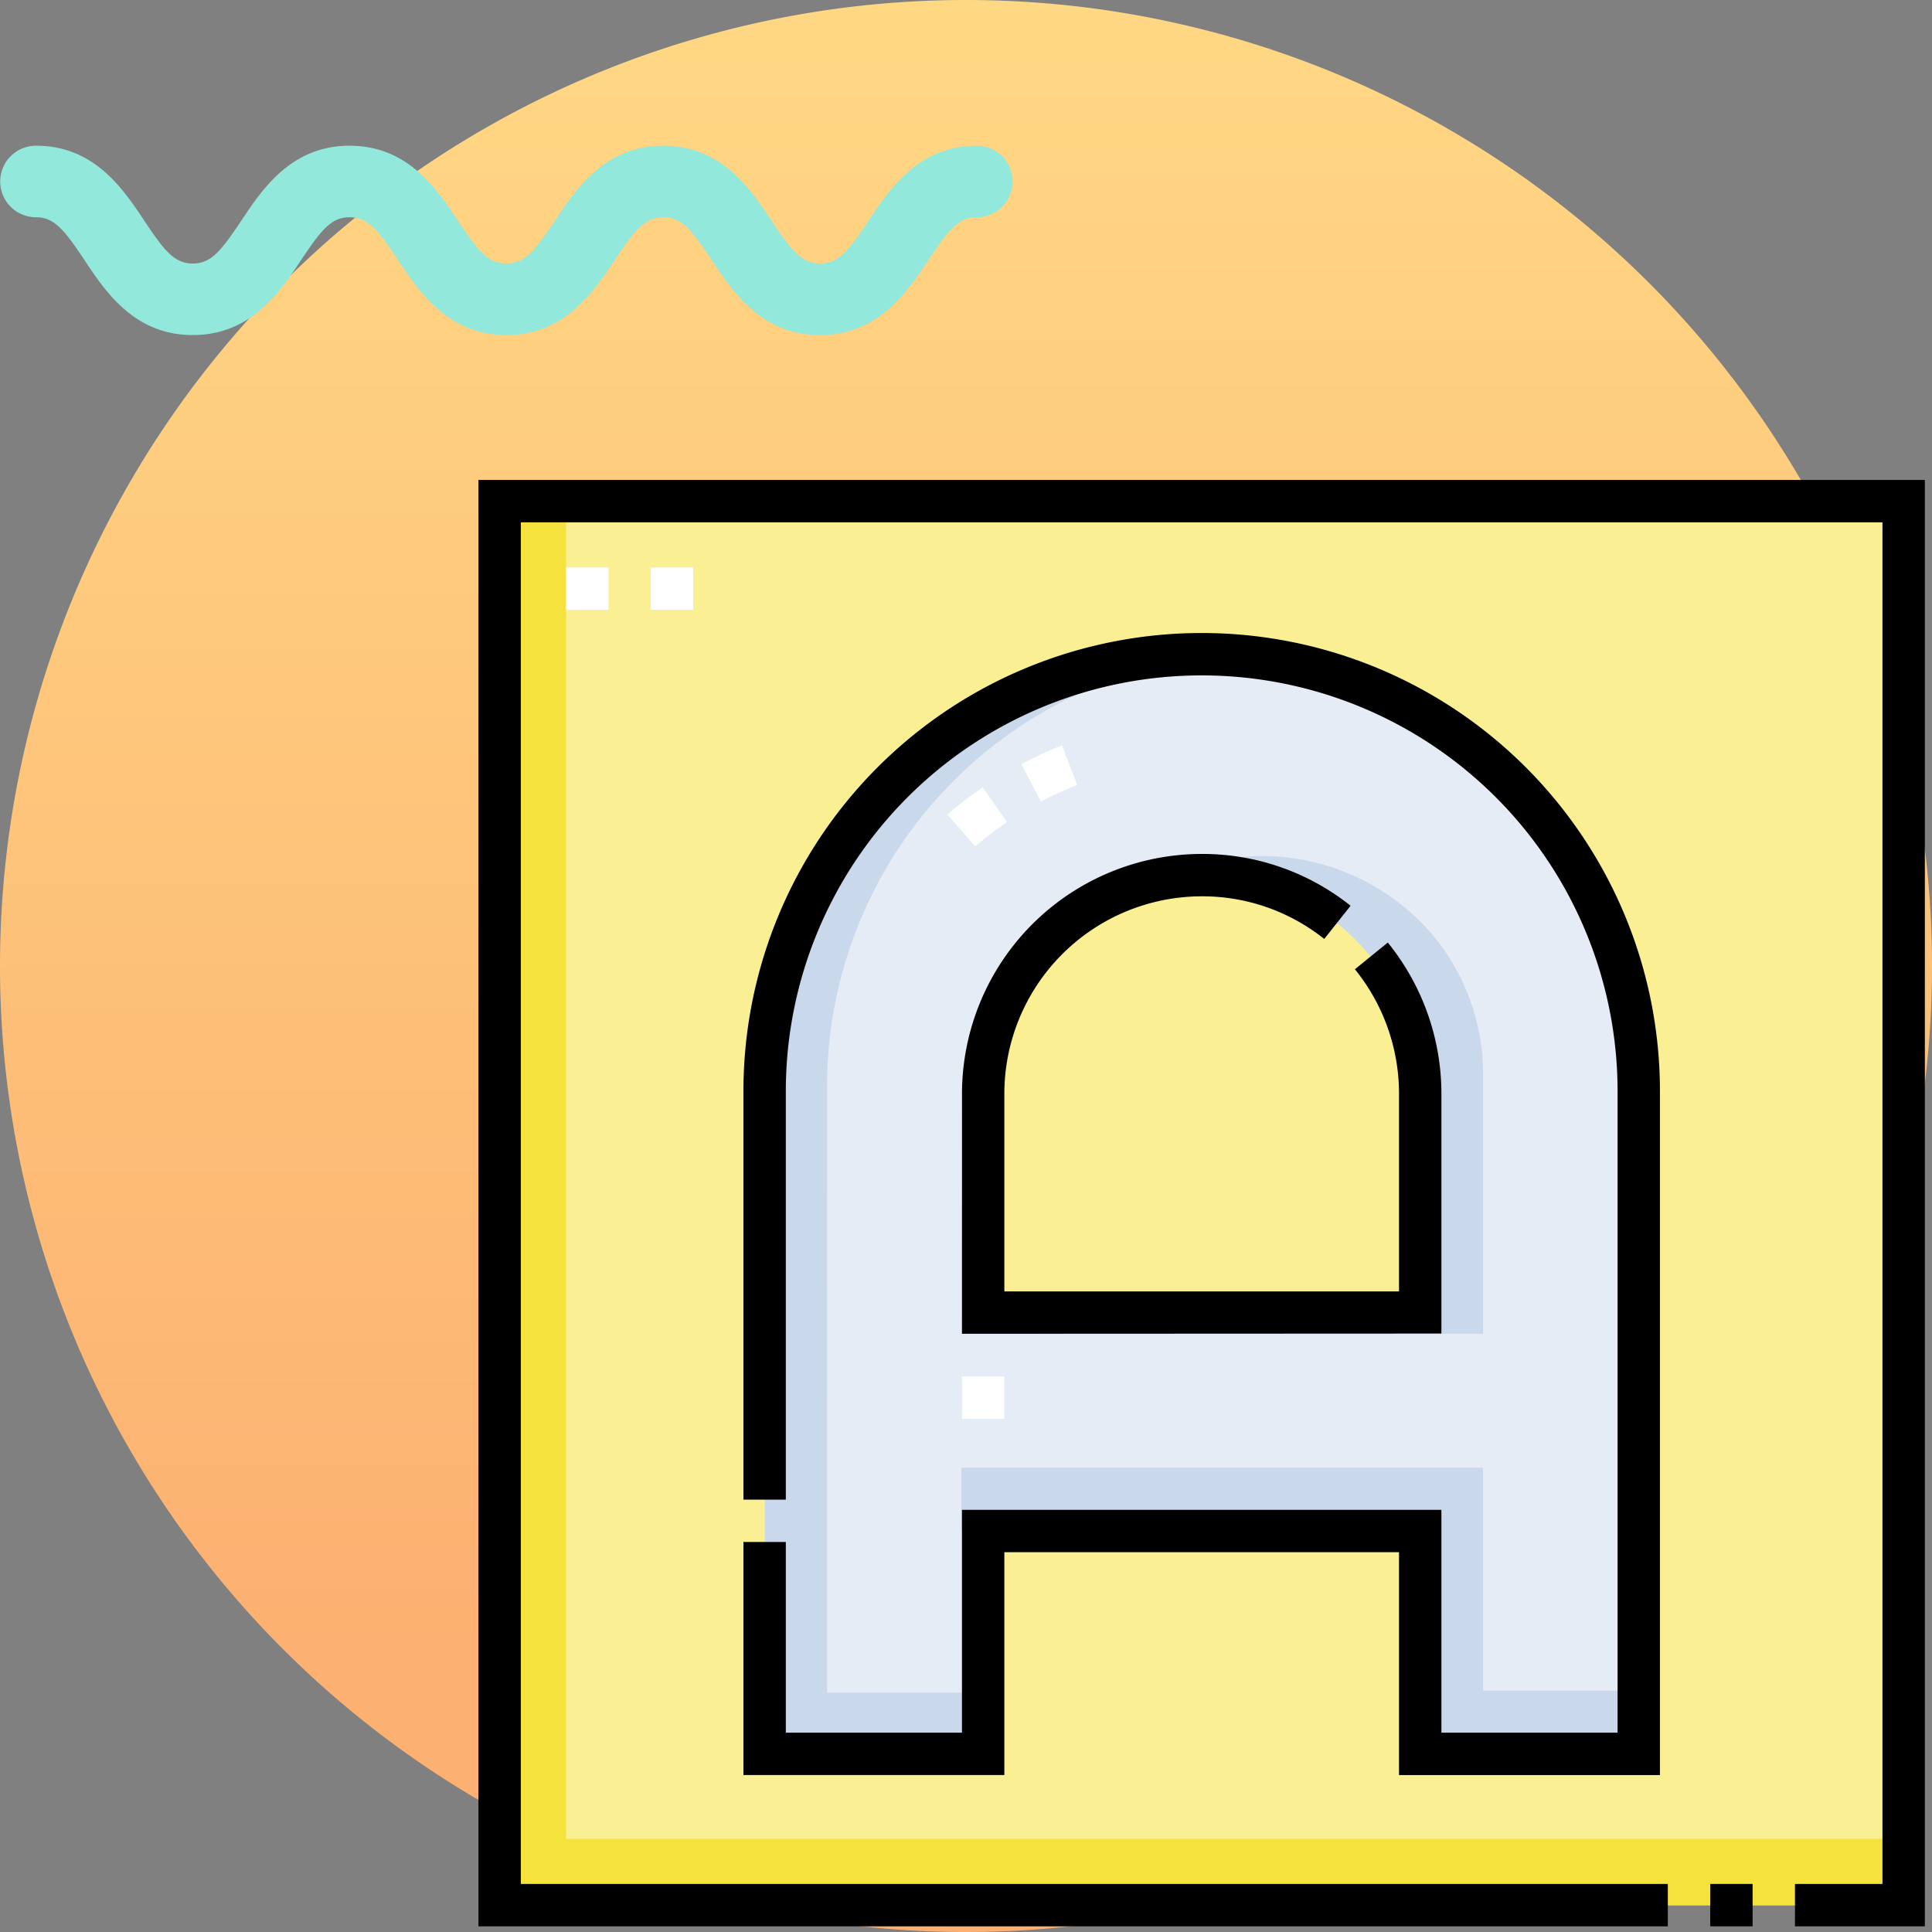 <svg xmlns="http://www.w3.org/2000/svg" xmlns:xlink="http://www.w3.org/1999/xlink" width="103.332" height="103.331" viewBox="0 0 103.332 103.331">
  <rect x="0" y="0" width="103.332" height="103.331" fill="#808080" stroke="none"/>
  <defs>
    <linearGradient id="linear-gradient" x1="0.5" y1="0.852" x2="0.5" gradientUnits="objectBoundingBox">
      <stop offset="0" stop-color="#fcb071"/>
      <stop offset="1" stop-color="#ffd884"/>
    </linearGradient>
  </defs>
  <g id="Grupo_1103982" data-name="Grupo 1103982" transform="translate(-326.017 -1923.33)">
    <path id="Trazado_911369" data-name="Trazado 911369" d="M298.4,109.016a51.666,51.666,0,1,0,51.665-51.665A51.666,51.666,0,0,0,298.4,109.016" transform="translate(27.617 1865.979)" fill="url(#linear-gradient)"/>
    <path id="Trazado_911407" data-name="Trazado 911407" d="M294.793,227.649c-1.087,1.633-1.626,2.3-2.6,2.3s-1.516-.665-2.6-2.3c-1.125-1.69-2.665-4-5.788-4s-4.662,2.314-5.786,4c-1.087,1.633-1.626,2.3-2.6,2.3s-1.515-.665-2.6-2.3c-1.125-1.69-2.666-4-5.787-4s-4.663,2.314-5.787,4c-1.087,1.632-1.626,2.3-2.6,2.3s-1.515-.665-2.6-2.3c-1.125-1.69-2.665-4-5.787-4a1.913,1.913,0,1,0,0,3.826c.975,0,1.515.665,2.6,2.3,1.125,1.69,2.665,4,5.787,4s4.662-2.314,5.787-4c1.086-1.633,1.626-2.3,2.6-2.3s1.515.665,2.6,2.3c1.124,1.69,2.665,4,5.787,4s4.662-2.314,5.786-4c1.087-1.633,1.627-2.3,2.6-2.3s1.516.665,2.6,2.3c1.125,1.69,2.665,4,5.788,4s4.662-2.314,5.787-4c1.087-1.633,1.626-2.3,2.6-2.3a1.913,1.913,0,1,0,0-3.826c-3.122,0-4.662,2.314-5.787,4" transform="translate(77.683 1707.475)" fill="#92e8db"/>
    <g id="alfabeto" transform="translate(351.607 1949)">
      <g id="Grupo_1103841" data-name="Grupo 1103841" transform="translate(1.136 1.131)">
        <g id="Grupo_1103840" data-name="Grupo 1103840">
          <g id="Grupo_1103835" data-name="Grupo 1103835">
            <g id="Grupo_1103825" data-name="Grupo 1103825" transform="translate(0)">
              <path id="Trazado_913812" data-name="Trazado 913812" d="M7.518,7.483H82.605v75.1H7.518Z" transform="translate(-7.518 -7.483)" fill="#faef93"/>
            </g>
            <g id="Grupo_1103826" data-name="Grupo 1103826" transform="translate(0 0)">
              <path id="Trazado_913813" data-name="Trazado 913813" d="M11.067,79.032V7.483H7.518v75.1H82.605V79.032Z" transform="translate(-7.518 -7.483)" fill="#f6e23d"/>
            </g>
            <g id="Grupo_1103827" data-name="Grupo 1103827" transform="translate(3.554 3.548)">
              <path id="Trazado_913814" data-name="Trazado 913814" d="M31.04,30.964h2.266V33.23H31.04Z" transform="translate(-31.04 -30.964)" fill="#fff"/>
            </g>
            <g id="Grupo_1103828" data-name="Grupo 1103828" transform="translate(14.171 8.191)">
              <path id="Trazado_913815" data-name="Trazado 913815" d="M124.68,61.695a23.374,23.374,0,0,0-23.374,23.374V120.4h11.687V108.589h23.374V120.4h11.687V85.069A23.374,23.374,0,0,0,124.68,61.695Zm11.687,35.2v.012H112.993V85.213c-.043-10.971,13.938-15.841,20.761-7.384a11.64,11.64,0,0,1,2.613,7.384Z" transform="translate(-101.306 -61.695)" fill="#e5ecf5"/>
            </g>
            <g id="Grupo_1103829" data-name="Grupo 1103829" transform="translate(8.082 3.548)">
              <path id="Trazado_913816" data-name="Trazado 913816" d="M61.008,30.964h2.266V33.23H61.008Z" transform="translate(-61.008 -30.964)" fill="#fff"/>
            </g>
            <g id="Grupo_1103833" data-name="Grupo 1103833" transform="translate(23.943 13.064)">
              <g id="Grupo_1103832" data-name="Grupo 1103832">
                <g id="Grupo_1103830" data-name="Grupo 1103830" transform="translate(0 2.244)">
                  <path id="Trazado_913817" data-name="Trazado 913817" d="M167.474,111.962l-1.49-1.708a22.006,22.006,0,0,1,1.892-1.455l1.3,1.858a19.552,19.552,0,0,0-1.7,1.3Z" transform="translate(-165.984 -108.799)" fill="#fff"/>
                </g>
                <g id="Grupo_1103831" data-name="Grupo 1103831" transform="translate(3.955)">
                  <path id="Trazado_913818" data-name="Trazado 913818" d="M193.215,96.956l-1.052-2.007a20.734,20.734,0,0,1,2.179-1l.81,2.117A18.448,18.448,0,0,0,193.215,96.956Z" transform="translate(-192.163 -93.948)" fill="#fff"/>
                </g>
              </g>
            </g>
            <g id="Grupo_1103834" data-name="Grupo 1103834" transform="translate(24.725 46.82)">
              <path id="Trazado_913819" data-name="Trazado 913819" d="M171.157,317.36h2.266v2.266h-2.266Z" transform="translate(-171.157 -317.36)" fill="#fff"/>
            </g>
          </g>
          <g id="Grupo_1103839" data-name="Grupo 1103839" transform="translate(14.171 8.191)">
            <g id="Grupo_1103836" data-name="Grupo 1103836" transform="translate(10.525 43.508)">
              <path id="Trazado_913820" data-name="Trazado 913820" d="M198.863,361.569V349.647h-27.9v3.276H195.5v11.922h12.705v-3.276Z" transform="translate(-170.965 -349.647)" fill="#cad8eb"/>
            </g>
            <g id="Grupo_1103837" data-name="Grupo 1103837">
              <path id="Trazado_913821" data-name="Trazado 913821" d="M104.646,85.068A23.116,23.116,0,0,1,126.2,61.744c-.5-.032-1.008-.05-1.519-.05a23.374,23.374,0,0,0-23.374,23.374V120.51h12.372v-3.276h-9.032Z" transform="translate(-101.306 -61.694)" fill="#cad8eb"/>
            </g>
            <g id="Grupo_1103838" data-name="Grupo 1103838" transform="translate(14.747 10.82)">
              <path id="Trazado_913822" data-name="Trazado 913822" d="M216.609,138.709a11.64,11.64,0,0,1,2.613,7.384v11.694H198.907v1.037h23.677V144.98a11.64,11.64,0,0,0-2.613-7.384A11.982,11.982,0,0,0,205.1,134.7,11.375,11.375,0,0,1,216.609,138.709Z" transform="translate(-198.907 -133.304)" fill="#cad8eb"/>
            </g>
          </g>
        </g>
      </g>
      <g id="Grupo_1103842" data-name="Grupo 1103842">
        <path id="Trazado_913823" data-name="Trazado 913823" d="M0,0V77.359H63.613V75.093H2.267V2.266H75.093V75.093h-4.68v2.266h6.947V0Z"/>
        <path id="Trazado_913824" data-name="Trazado 913824" d="M436.021,497h2.267v2.266h-2.267Z" transform="translate(-370.141 -421.908)"/>
        <path id="Trazado_913825" data-name="Trazado 913825" d="M142.813,115.286V78.714a24.509,24.509,0,0,0-49.019,0v21.842h2.267V78.714a22.243,22.243,0,0,1,44.486,0V113.02h-9.422V101.1H105.482V113.02H96.061v-10.2H93.794v12.464h13.955V103.365h21.109v11.921Z" transform="translate(-79.622 -46.018)"/>
        <path id="Trazado_913826" data-name="Trazado 913826" d="M171.151,158.051l25.643-.012V145.207a12.845,12.845,0,0,0-2.867-8.08l-1.759,1.429a10.574,10.574,0,0,1,2.359,6.651v10.578H173.418V145.207a10.566,10.566,0,0,1,10.555-10.553,10.444,10.444,0,0,1,6.554,2.28l1.409-1.775a12.69,12.69,0,0,0-7.962-2.771,12.835,12.835,0,0,0-12.821,12.819Z" transform="translate(-145.291 -112.385)"/>
      </g>
    </g>
  </g>
</svg>
